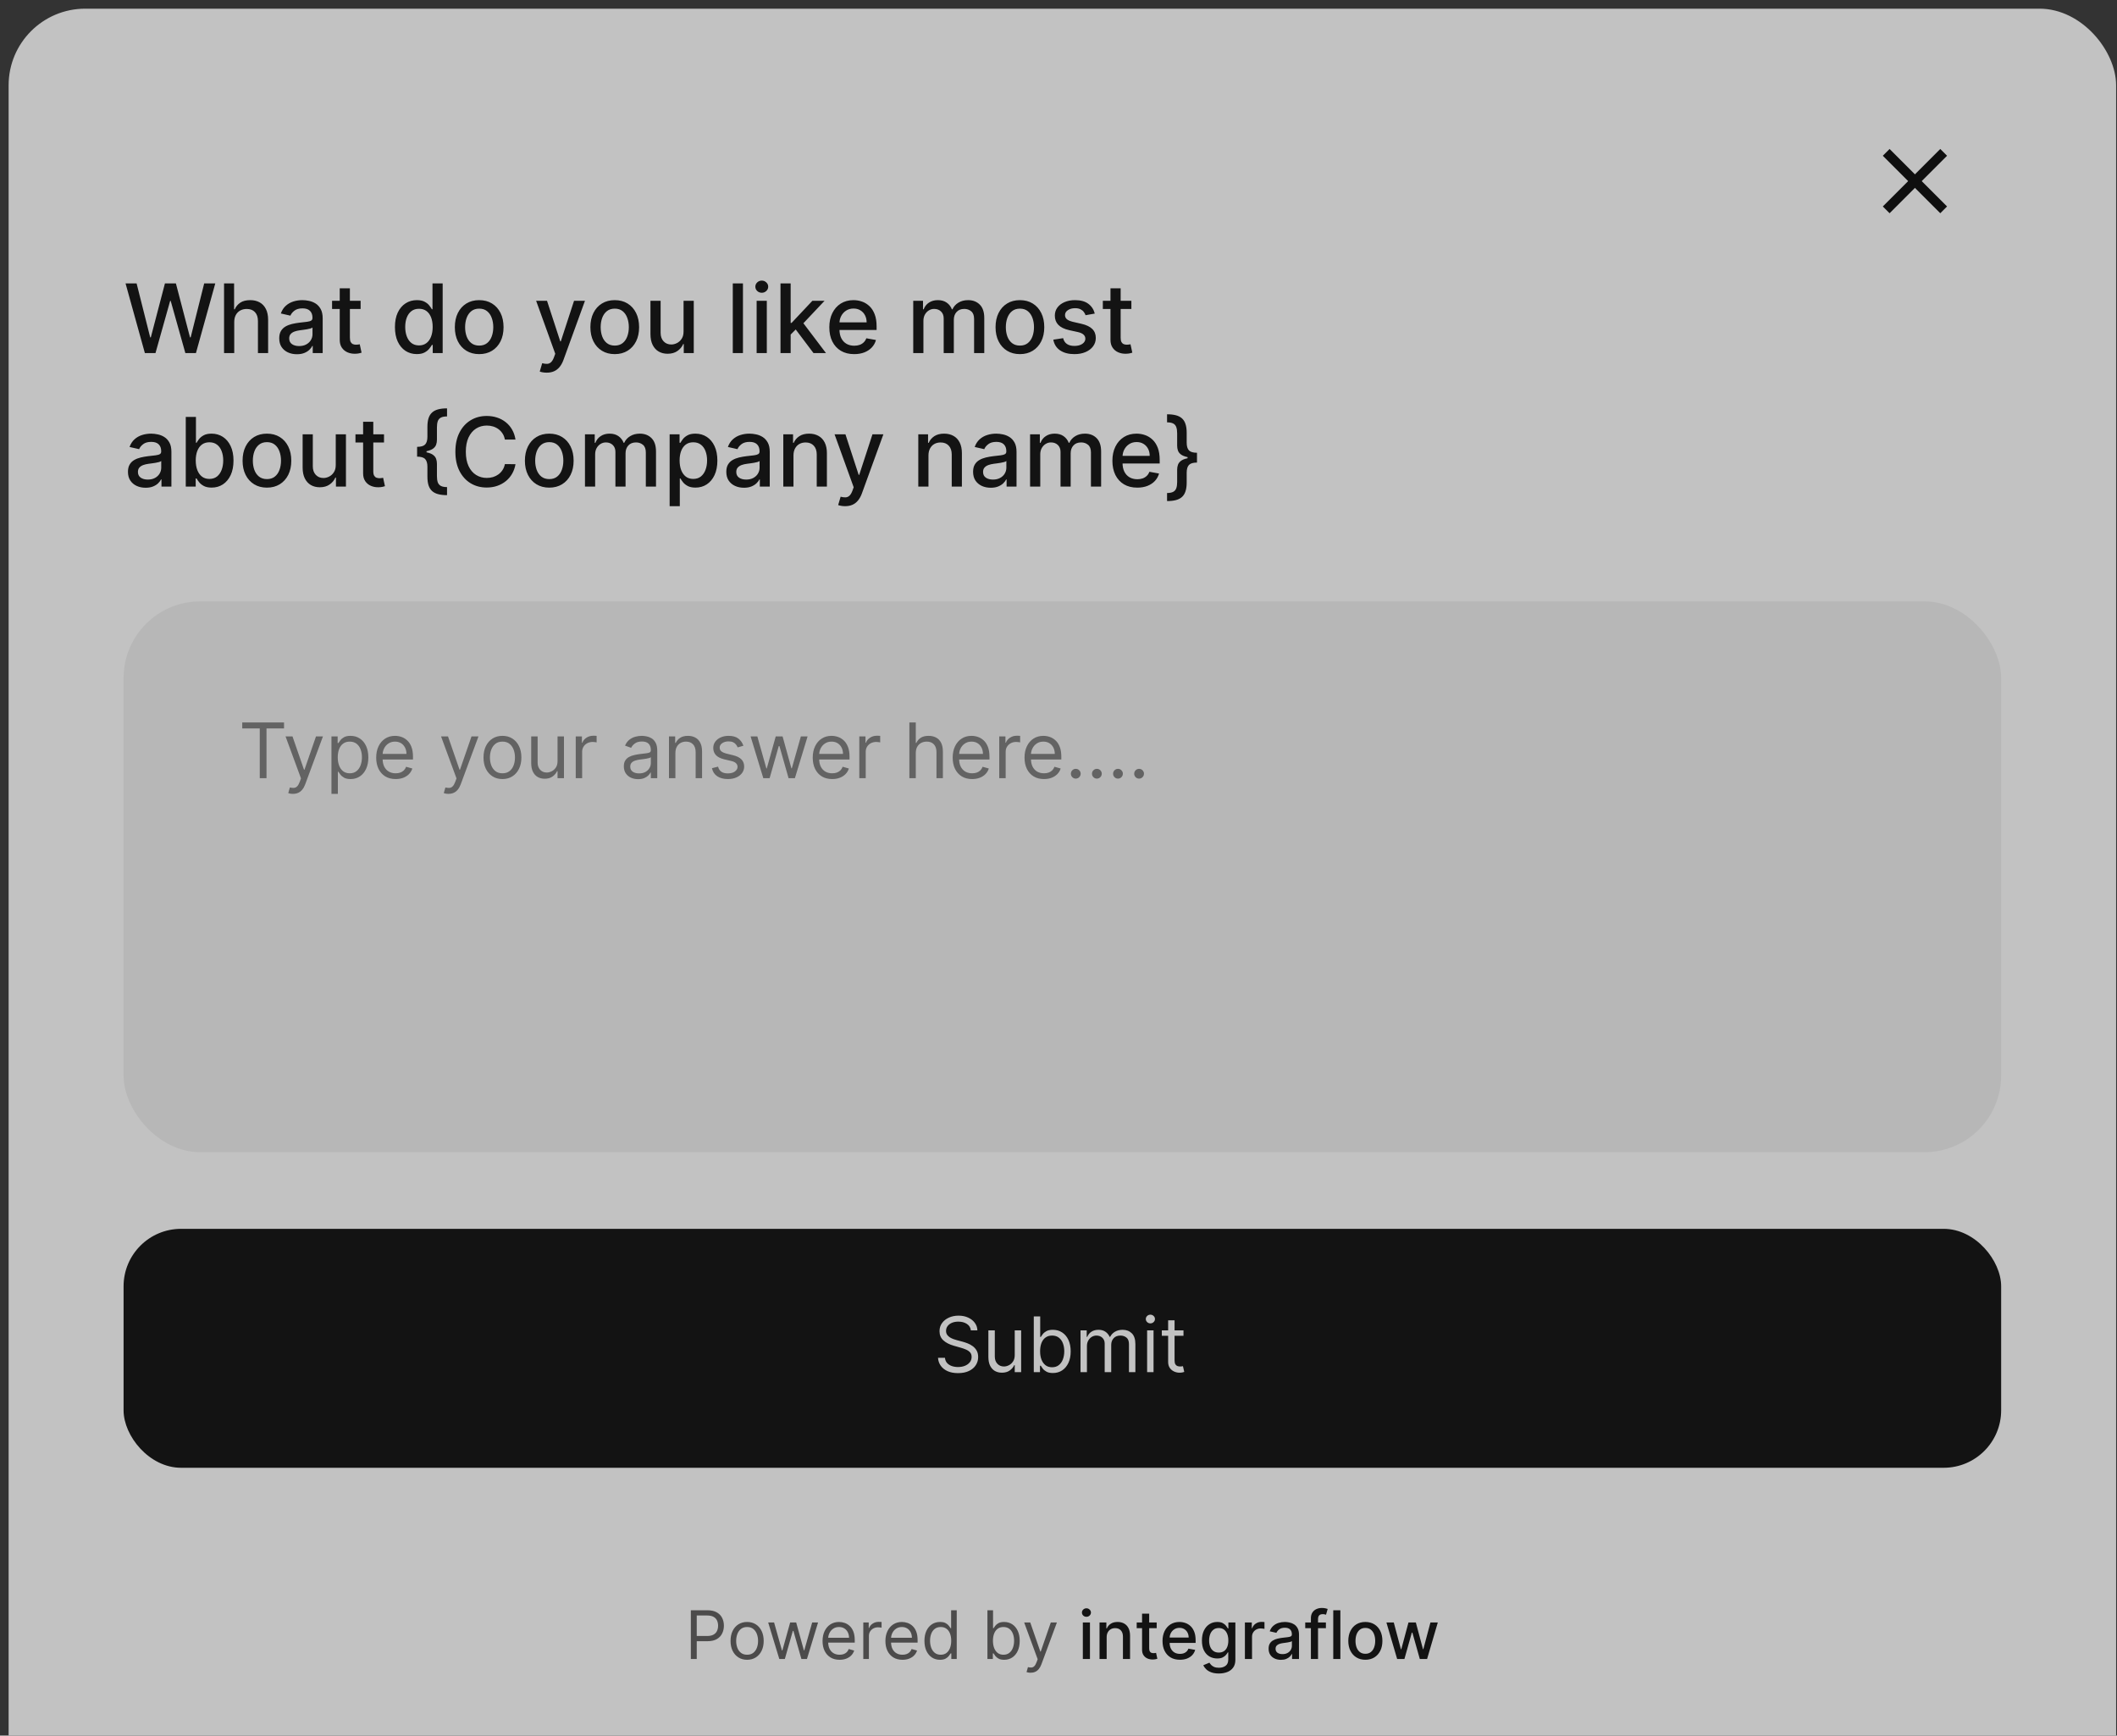<svg width="222" height="182" viewBox="0 0 222 182" fill="none" xmlns="http://www.w3.org/2000/svg">
<rect x="0" y="0" width="222" height="182" fill="#333333" stroke="none"/>
<g opacity="0.7">
<rect x="0.904" y="0.909" width="221.003" height="189.168" rx="8.036" fill="white"/>
<path d="M203.824 15.977L197.797 22.005" stroke="black" stroke-width="1.005" strokeLineCap="round" strokeLinejoin="round"/>
<path d="M197.797 15.977L203.824 22.005" stroke="black" stroke-width="1.005" strokeLineCap="round" strokeLinejoin="round"/>
<path d="M15.192 37.023L13.166 29.718H14.325L15.749 35.375H15.816L17.297 29.718H18.445L19.926 35.379H19.994L21.413 29.718H22.576L20.547 37.023H19.437L17.9 31.551H17.843L16.305 37.023H15.192ZM24.563 33.77V37.023H23.496V29.718H24.548V32.436H24.616C24.744 32.141 24.941 31.907 25.205 31.733C25.469 31.559 25.814 31.473 26.239 31.473C26.615 31.473 26.943 31.55 27.224 31.705C27.507 31.859 27.726 32.09 27.88 32.397C28.037 32.701 28.116 33.081 28.116 33.538V37.023H27.049V33.667C27.049 33.265 26.946 32.953 26.739 32.732C26.532 32.508 26.244 32.397 25.875 32.397C25.623 32.397 25.397 32.45 25.198 32.557C25 32.664 24.844 32.821 24.73 33.028C24.619 33.233 24.563 33.48 24.563 33.77ZM31.134 37.145C30.786 37.145 30.473 37.081 30.192 36.952C29.911 36.821 29.689 36.632 29.525 36.385C29.363 36.138 29.282 35.834 29.282 35.475C29.282 35.166 29.342 34.912 29.46 34.712C29.579 34.512 29.74 34.354 29.942 34.237C30.144 34.121 30.37 34.033 30.62 33.973C30.87 33.914 31.124 33.869 31.383 33.838C31.712 33.8 31.978 33.769 32.182 33.745C32.387 33.719 32.536 33.677 32.628 33.62C32.721 33.563 32.767 33.47 32.767 33.342V33.317C32.767 33.005 32.679 32.764 32.503 32.593C32.33 32.422 32.071 32.336 31.726 32.336C31.367 32.336 31.084 32.416 30.877 32.575C30.672 32.732 30.531 32.907 30.452 33.099L29.45 32.871C29.569 32.538 29.742 32.269 29.971 32.065C30.201 31.858 30.466 31.708 30.766 31.615C31.066 31.52 31.381 31.473 31.712 31.473C31.93 31.473 32.162 31.499 32.407 31.551C32.654 31.601 32.885 31.694 33.099 31.829C33.316 31.965 33.493 32.159 33.631 32.411C33.769 32.661 33.838 32.985 33.838 33.385V37.023H32.796V36.274H32.753C32.684 36.412 32.581 36.548 32.443 36.681C32.305 36.814 32.128 36.925 31.911 37.013C31.695 37.101 31.436 37.145 31.134 37.145ZM31.366 36.289C31.66 36.289 31.913 36.23 32.122 36.114C32.333 35.997 32.494 35.845 32.603 35.657C32.715 35.467 32.771 35.264 32.771 35.047V34.341C32.733 34.379 32.659 34.414 32.55 34.448C32.443 34.479 32.32 34.506 32.182 34.53C32.044 34.551 31.91 34.572 31.779 34.59C31.648 34.607 31.539 34.621 31.451 34.633C31.244 34.66 31.055 34.703 30.884 34.765C30.715 34.827 30.579 34.916 30.477 35.033C30.377 35.147 30.327 35.299 30.327 35.489C30.327 35.754 30.425 35.953 30.62 36.089C30.815 36.222 31.063 36.289 31.366 36.289ZM37.816 31.544V32.4H34.823V31.544H37.816ZM35.626 30.231H36.692V35.415C36.692 35.621 36.723 35.777 36.785 35.882C36.847 35.984 36.927 36.054 37.024 36.092C37.124 36.128 37.232 36.146 37.349 36.146C37.434 36.146 37.509 36.14 37.574 36.128C37.638 36.116 37.688 36.107 37.723 36.099L37.916 36.981C37.854 37.004 37.766 37.028 37.652 37.052C37.538 37.078 37.395 37.092 37.224 37.095C36.943 37.099 36.682 37.05 36.439 36.945C36.197 36.84 36 36.679 35.85 36.46C35.701 36.241 35.626 35.966 35.626 35.636V30.231ZM43.706 37.13C43.263 37.13 42.869 37.017 42.521 36.792C42.176 36.563 41.905 36.239 41.708 35.818C41.513 35.394 41.416 34.887 41.416 34.294C41.416 33.702 41.514 33.196 41.712 32.775C41.911 32.354 42.185 32.032 42.532 31.808C42.879 31.584 43.273 31.473 43.713 31.473C44.053 31.473 44.326 31.53 44.533 31.644C44.743 31.756 44.904 31.887 45.019 32.036C45.135 32.186 45.225 32.318 45.29 32.432H45.354V29.718H46.42V37.023H45.379V36.171H45.29C45.225 36.287 45.133 36.421 45.011 36.57C44.892 36.72 44.728 36.851 44.519 36.963C44.31 37.075 44.039 37.13 43.706 37.13ZM43.941 36.221C44.248 36.221 44.507 36.14 44.719 35.978C44.933 35.814 45.095 35.587 45.204 35.297C45.316 35.007 45.372 34.669 45.372 34.284C45.372 33.903 45.317 33.57 45.208 33.285C45.098 32.999 44.938 32.777 44.726 32.618C44.514 32.459 44.253 32.379 43.941 32.379C43.62 32.379 43.353 32.462 43.139 32.629C42.925 32.795 42.763 33.022 42.653 33.31C42.546 33.598 42.493 33.922 42.493 34.284C42.493 34.65 42.547 34.979 42.657 35.272C42.766 35.564 42.928 35.796 43.142 35.968C43.358 36.136 43.625 36.221 43.941 36.221ZM50.251 37.134C49.737 37.134 49.289 37.016 48.906 36.781C48.523 36.545 48.226 36.216 48.014 35.793C47.803 35.369 47.697 34.875 47.697 34.309C47.697 33.74 47.803 33.243 48.014 32.818C48.226 32.392 48.523 32.061 48.906 31.826C49.289 31.59 49.737 31.473 50.251 31.473C50.765 31.473 51.213 31.59 51.596 31.826C51.979 32.061 52.276 32.392 52.488 32.818C52.699 33.243 52.805 33.74 52.805 34.309C52.805 34.875 52.699 35.369 52.488 35.793C52.276 36.216 51.979 36.545 51.596 36.781C51.213 37.016 50.765 37.134 50.251 37.134ZM50.254 36.239C50.587 36.239 50.863 36.151 51.082 35.975C51.301 35.799 51.463 35.564 51.567 35.272C51.674 34.979 51.728 34.657 51.728 34.305C51.728 33.956 51.674 33.635 51.567 33.342C51.463 33.047 51.301 32.81 51.082 32.632C50.863 32.454 50.587 32.364 50.254 32.364C49.919 32.364 49.641 32.454 49.42 32.632C49.201 32.81 49.038 33.047 48.931 33.342C48.826 33.635 48.774 33.956 48.774 34.305C48.774 34.657 48.826 34.979 48.931 35.272C49.038 35.564 49.201 35.799 49.42 35.975C49.641 36.151 49.919 36.239 50.254 36.239ZM57.328 39.078C57.169 39.078 57.024 39.065 56.893 39.039C56.762 39.015 56.665 38.989 56.601 38.961L56.858 38.087C57.053 38.139 57.226 38.161 57.378 38.154C57.531 38.147 57.665 38.09 57.782 37.983C57.9 37.876 58.005 37.701 58.095 37.459L58.227 37.095L56.223 31.544H57.364L58.752 35.796H58.809L60.197 31.544H61.342L59.084 37.755C58.979 38.04 58.846 38.282 58.684 38.479C58.522 38.679 58.33 38.828 58.106 38.928C57.883 39.028 57.623 39.078 57.328 39.078ZM64.466 37.134C63.952 37.134 63.504 37.016 63.121 36.781C62.738 36.545 62.441 36.216 62.229 35.793C62.017 35.369 61.912 34.875 61.912 34.309C61.912 33.74 62.017 33.243 62.229 32.818C62.441 32.392 62.738 32.061 63.121 31.826C63.504 31.59 63.952 31.473 64.466 31.473C64.979 31.473 65.428 31.59 65.811 31.826C66.194 32.061 66.491 32.392 66.703 32.818C66.914 33.243 67.02 33.74 67.02 34.309C67.02 34.875 66.914 35.369 66.703 35.793C66.491 36.216 66.194 36.545 65.811 36.781C65.428 37.016 64.979 37.134 64.466 37.134ZM64.469 36.239C64.802 36.239 65.078 36.151 65.297 35.975C65.516 35.799 65.677 35.564 65.782 35.272C65.889 34.979 65.943 34.657 65.943 34.305C65.943 33.956 65.889 33.635 65.782 33.342C65.677 33.047 65.516 32.81 65.297 32.632C65.078 32.454 64.802 32.364 64.469 32.364C64.134 32.364 63.856 32.454 63.635 32.632C63.416 32.81 63.253 33.047 63.146 33.342C63.041 33.635 62.989 33.956 62.989 34.305C62.989 34.657 63.041 34.979 63.146 35.272C63.253 35.564 63.416 35.799 63.635 35.975C63.856 36.151 64.134 36.239 64.469 36.239ZM71.682 34.751V31.544H72.752V37.023H71.703V36.075H71.646C71.52 36.367 71.318 36.611 71.039 36.806C70.764 36.998 70.42 37.095 70.008 37.095C69.656 37.095 69.345 37.017 69.074 36.863C68.805 36.706 68.593 36.474 68.439 36.167C68.287 35.861 68.211 35.481 68.211 35.029V31.544H69.277V34.901C69.277 35.274 69.381 35.572 69.588 35.793C69.794 36.014 70.063 36.124 70.394 36.124C70.594 36.124 70.792 36.075 70.99 35.975C71.189 35.875 71.355 35.724 71.485 35.522C71.618 35.319 71.684 35.063 71.682 34.751ZM77.91 29.718V37.023H76.844V29.718H77.91ZM79.345 37.023V31.544H80.412V37.023H79.345ZM79.884 30.699C79.698 30.699 79.539 30.637 79.406 30.513C79.275 30.387 79.21 30.237 79.21 30.064C79.21 29.888 79.275 29.738 79.406 29.614C79.539 29.488 79.698 29.425 79.884 29.425C80.069 29.425 80.227 29.488 80.358 29.614C80.491 29.738 80.558 29.888 80.558 30.064C80.558 30.237 80.491 30.387 80.358 30.513C80.227 30.637 80.069 30.699 79.884 30.699ZM82.828 35.165L82.82 33.863H83.006L85.189 31.544H86.466L83.976 34.184H83.809L82.828 35.165ZM81.847 37.023V29.718H82.913V37.023H81.847ZM85.307 37.023L83.345 34.419L84.08 33.674L86.616 37.023H85.307ZM89.574 37.134C89.034 37.134 88.57 37.019 88.18 36.788C87.792 36.555 87.492 36.228 87.281 35.807C87.071 35.384 86.967 34.888 86.967 34.319C86.967 33.758 87.071 33.264 87.281 32.835C87.492 32.407 87.787 32.073 88.165 31.833C88.546 31.593 88.99 31.473 89.499 31.473C89.809 31.473 90.108 31.524 90.398 31.626C90.689 31.728 90.949 31.889 91.18 32.108C91.41 32.327 91.592 32.611 91.725 32.96C91.859 33.307 91.925 33.73 91.925 34.227V34.605H87.57V33.806H90.88C90.88 33.525 90.823 33.277 90.709 33.06C90.595 32.841 90.434 32.669 90.227 32.543C90.023 32.417 89.782 32.354 89.507 32.354C89.207 32.354 88.945 32.428 88.722 32.575C88.501 32.72 88.329 32.91 88.208 33.146C88.089 33.379 88.03 33.632 88.03 33.906V34.53C88.03 34.896 88.094 35.208 88.222 35.465C88.353 35.721 88.535 35.918 88.768 36.053C89.001 36.186 89.273 36.253 89.585 36.253C89.787 36.253 89.972 36.224 90.138 36.167C90.305 36.108 90.448 36.02 90.57 35.903C90.691 35.787 90.784 35.643 90.848 35.472L91.857 35.654C91.777 35.951 91.632 36.211 91.422 36.435C91.215 36.656 90.955 36.828 90.641 36.952C90.329 37.073 89.974 37.134 89.574 37.134ZM95.767 37.023V31.544H96.791V32.436H96.859C96.973 32.134 97.16 31.898 97.419 31.73C97.678 31.558 97.989 31.473 98.35 31.473C98.716 31.473 99.023 31.558 99.27 31.73C99.52 31.901 99.704 32.136 99.823 32.436H99.88C100.011 32.143 100.219 31.91 100.505 31.737C100.79 31.561 101.13 31.473 101.525 31.473C102.022 31.473 102.427 31.628 102.741 31.94C103.058 32.252 103.216 32.721 103.216 33.349V37.023H102.149V33.449C102.149 33.078 102.048 32.809 101.846 32.643C101.644 32.476 101.402 32.393 101.122 32.393C100.775 32.393 100.505 32.5 100.312 32.714C100.119 32.926 100.023 33.198 100.023 33.531V37.023H98.96V33.381C98.96 33.084 98.867 32.845 98.682 32.664C98.496 32.483 98.255 32.393 97.958 32.393C97.755 32.393 97.569 32.447 97.397 32.554C97.229 32.658 97.092 32.804 96.987 32.992C96.885 33.18 96.834 33.398 96.834 33.645V37.023H95.767ZM106.953 37.134C106.44 37.134 105.991 37.016 105.609 36.781C105.226 36.545 104.928 36.216 104.717 35.793C104.505 35.369 104.399 34.875 104.399 34.309C104.399 33.74 104.505 33.243 104.717 32.818C104.928 32.392 105.226 32.061 105.609 31.826C105.991 31.59 106.44 31.473 106.953 31.473C107.467 31.473 107.915 31.59 108.298 31.826C108.681 32.061 108.978 32.392 109.19 32.818C109.402 33.243 109.508 33.74 109.508 34.309C109.508 34.875 109.402 35.369 109.19 35.793C108.978 36.216 108.681 36.545 108.298 36.781C107.915 37.016 107.467 37.134 106.953 37.134ZM106.957 36.239C107.29 36.239 107.566 36.151 107.785 35.975C108.003 35.799 108.165 35.564 108.27 35.272C108.377 34.979 108.43 34.657 108.43 34.305C108.43 33.956 108.377 33.635 108.27 33.342C108.165 33.047 108.003 32.81 107.785 32.632C107.566 32.454 107.29 32.364 106.957 32.364C106.622 32.364 106.343 32.454 106.122 32.632C105.903 32.81 105.741 33.047 105.634 33.342C105.529 33.635 105.477 33.956 105.477 34.305C105.477 34.657 105.529 34.979 105.634 35.272C105.741 35.564 105.903 35.799 106.122 35.975C106.343 36.151 106.622 36.239 106.957 36.239ZM114.804 32.882L113.837 33.053C113.797 32.929 113.733 32.812 113.645 32.7C113.559 32.588 113.443 32.496 113.295 32.425C113.148 32.354 112.963 32.318 112.742 32.318C112.44 32.318 112.188 32.386 111.986 32.522C111.784 32.655 111.683 32.827 111.683 33.039C111.683 33.222 111.751 33.369 111.886 33.481C112.022 33.593 112.241 33.684 112.543 33.756L113.413 33.956C113.917 34.072 114.293 34.252 114.54 34.494C114.788 34.737 114.911 35.052 114.911 35.44C114.911 35.768 114.816 36.06 114.626 36.317C114.438 36.572 114.175 36.771 113.837 36.916C113.502 37.062 113.113 37.134 112.671 37.134C112.057 37.134 111.557 37.003 111.169 36.742C110.781 36.478 110.544 36.103 110.456 35.618L111.487 35.461C111.551 35.73 111.683 35.933 111.883 36.071C112.082 36.206 112.343 36.274 112.664 36.274C113.013 36.274 113.293 36.202 113.502 36.057C113.711 35.909 113.816 35.73 113.816 35.518C113.816 35.347 113.752 35.203 113.623 35.086C113.497 34.97 113.304 34.882 113.042 34.822L112.114 34.619C111.603 34.502 111.225 34.317 110.98 34.063C110.737 33.808 110.616 33.486 110.616 33.096C110.616 32.772 110.707 32.489 110.887 32.247C111.068 32.004 111.318 31.815 111.636 31.68C111.955 31.542 112.32 31.473 112.732 31.473C113.324 31.473 113.79 31.601 114.13 31.858C114.47 32.112 114.695 32.454 114.804 32.882ZM118.642 31.544V32.4H115.649V31.544H118.642ZM116.451 30.231H117.518V35.415C117.518 35.621 117.549 35.777 117.611 35.882C117.673 35.984 117.752 36.054 117.85 36.092C117.95 36.128 118.058 36.146 118.174 36.146C118.26 36.146 118.335 36.14 118.399 36.128C118.463 36.116 118.513 36.107 118.549 36.099L118.742 36.981C118.68 37.004 118.592 37.028 118.478 37.052C118.364 37.078 118.221 37.092 118.05 37.095C117.769 37.099 117.507 37.05 117.265 36.945C117.022 36.84 116.826 36.679 116.676 36.46C116.526 36.241 116.451 35.966 116.451 35.636V30.231ZM15.271 51.145C14.923 51.145 14.61 51.081 14.329 50.952C14.048 50.821 13.826 50.632 13.662 50.385C13.5 50.138 13.419 49.834 13.419 49.475C13.419 49.166 13.479 48.912 13.598 48.712C13.716 48.512 13.877 48.354 14.079 48.237C14.281 48.121 14.507 48.033 14.757 47.973C15.007 47.914 15.261 47.869 15.52 47.838C15.848 47.8 16.115 47.769 16.319 47.745C16.524 47.719 16.673 47.677 16.765 47.62C16.858 47.563 16.904 47.47 16.904 47.342V47.317C16.904 47.005 16.816 46.764 16.64 46.593C16.467 46.422 16.208 46.336 15.863 46.336C15.504 46.336 15.221 46.416 15.014 46.575C14.809 46.732 14.668 46.907 14.589 47.099L13.587 46.871C13.706 46.538 13.879 46.269 14.108 46.065C14.338 45.858 14.604 45.708 14.903 45.615C15.203 45.52 15.518 45.473 15.848 45.473C16.067 45.473 16.299 45.499 16.544 45.551C16.791 45.601 17.022 45.694 17.236 45.829C17.453 45.965 17.63 46.159 17.768 46.411C17.906 46.661 17.975 46.985 17.975 47.385V51.023H16.933V50.274H16.89C16.821 50.412 16.718 50.548 16.58 50.681C16.442 50.814 16.265 50.925 16.048 51.013C15.832 51.101 15.573 51.145 15.271 51.145ZM15.502 50.289C15.797 50.289 16.049 50.23 16.259 50.114C16.47 49.997 16.631 49.845 16.74 49.657C16.852 49.467 16.908 49.264 16.908 49.047V48.341C16.87 48.379 16.796 48.414 16.687 48.448C16.58 48.479 16.457 48.506 16.319 48.53C16.181 48.551 16.047 48.572 15.916 48.59C15.786 48.607 15.676 48.621 15.588 48.633C15.381 48.66 15.192 48.703 15.021 48.765C14.852 48.827 14.716 48.916 14.614 49.033C14.514 49.147 14.464 49.299 14.464 49.489C14.464 49.754 14.562 49.953 14.757 50.089C14.952 50.222 15.2 50.289 15.502 50.289ZM19.481 51.023V43.718H20.548V46.432H20.612C20.674 46.318 20.763 46.186 20.879 46.036C20.996 45.886 21.158 45.756 21.364 45.644C21.571 45.53 21.845 45.473 22.185 45.473C22.627 45.473 23.022 45.584 23.369 45.808C23.716 46.032 23.989 46.354 24.186 46.775C24.386 47.196 24.486 47.702 24.486 48.294C24.486 48.887 24.387 49.394 24.19 49.818C23.992 50.239 23.721 50.563 23.377 50.792C23.032 51.017 22.638 51.13 22.196 51.13C21.863 51.13 21.59 51.075 21.379 50.963C21.169 50.851 21.005 50.72 20.887 50.57C20.768 50.421 20.676 50.287 20.612 50.171H20.523V51.023H19.481ZM20.526 48.284C20.526 48.669 20.582 49.007 20.694 49.297C20.806 49.587 20.967 49.814 21.179 49.978C21.391 50.14 21.65 50.221 21.957 50.221C22.275 50.221 22.542 50.136 22.756 49.968C22.97 49.796 23.131 49.564 23.241 49.272C23.353 48.979 23.409 48.65 23.409 48.284C23.409 47.922 23.354 47.598 23.244 47.31C23.137 47.022 22.976 46.795 22.759 46.629C22.545 46.462 22.278 46.379 21.957 46.379C21.648 46.379 21.386 46.459 21.172 46.618C20.96 46.777 20.8 46.999 20.69 47.285C20.581 47.57 20.526 47.903 20.526 48.284ZM27.992 51.134C27.478 51.134 27.03 51.016 26.647 50.781C26.264 50.545 25.967 50.216 25.755 49.793C25.543 49.369 25.438 48.875 25.438 48.309C25.438 47.74 25.543 47.243 25.755 46.818C25.967 46.392 26.264 46.061 26.647 45.826C27.03 45.59 27.478 45.473 27.992 45.473C28.505 45.473 28.954 45.59 29.337 45.826C29.719 46.061 30.017 46.392 30.228 46.818C30.44 47.243 30.546 47.74 30.546 48.309C30.546 48.875 30.44 49.369 30.228 49.793C30.017 50.216 29.719 50.545 29.337 50.781C28.954 51.016 28.505 51.134 27.992 51.134ZM27.995 50.239C28.328 50.239 28.604 50.151 28.823 49.975C29.042 49.799 29.203 49.564 29.308 49.272C29.415 48.979 29.468 48.657 29.468 48.305C29.468 47.956 29.415 47.635 29.308 47.342C29.203 47.047 29.042 46.81 28.823 46.632C28.604 46.454 28.328 46.364 27.995 46.364C27.66 46.364 27.382 46.454 27.16 46.632C26.942 46.81 26.779 47.047 26.672 47.342C26.567 47.635 26.515 47.956 26.515 48.305C26.515 48.657 26.567 48.979 26.672 49.272C26.779 49.564 26.942 49.799 27.16 49.975C27.382 50.151 27.66 50.239 27.995 50.239ZM35.208 48.751V45.544H36.278V51.023H35.229V50.075H35.172C35.046 50.367 34.844 50.611 34.565 50.806C34.289 50.998 33.946 51.095 33.534 51.095C33.182 51.095 32.871 51.017 32.6 50.863C32.331 50.706 32.119 50.474 31.965 50.167C31.813 49.861 31.736 49.481 31.736 49.029V45.544H32.803V48.901C32.803 49.274 32.907 49.572 33.114 49.793C33.32 50.014 33.589 50.124 33.92 50.124C34.119 50.124 34.318 50.075 34.515 49.975C34.715 49.875 34.88 49.724 35.011 49.522C35.145 49.319 35.21 49.063 35.208 48.751ZM40.269 45.544V46.4H37.276V45.544H40.269ZM38.078 44.231H39.145V49.415C39.145 49.621 39.176 49.777 39.238 49.882C39.3 49.984 39.379 50.054 39.477 50.092C39.577 50.128 39.685 50.146 39.801 50.146C39.887 50.146 39.962 50.14 40.026 50.128C40.09 50.116 40.14 50.107 40.176 50.099L40.368 50.981C40.307 51.004 40.219 51.028 40.105 51.052C39.99 51.078 39.848 51.092 39.676 51.095C39.396 51.099 39.134 51.05 38.892 50.945C38.649 50.84 38.453 50.679 38.303 50.46C38.153 50.241 38.078 49.966 38.078 49.636V44.231ZM43.74 47.392V46.857C44.142 46.857 44.422 46.775 44.581 46.611C44.741 46.444 44.821 46.169 44.821 45.787V44.763C44.821 44.399 44.861 44.093 44.942 43.846C45.025 43.596 45.151 43.397 45.32 43.247C45.489 43.097 45.703 42.989 45.962 42.922C46.221 42.855 46.527 42.822 46.879 42.822V43.668C46.603 43.668 46.388 43.708 46.233 43.789C46.079 43.87 45.97 43.996 45.908 44.167C45.849 44.336 45.819 44.552 45.819 44.816V46.115C45.819 46.298 45.792 46.468 45.737 46.625C45.683 46.779 45.581 46.914 45.434 47.028C45.287 47.142 45.076 47.231 44.803 47.296C44.529 47.36 44.175 47.392 43.74 47.392ZM46.879 51.922C46.527 51.922 46.221 51.889 45.962 51.822C45.703 51.756 45.489 51.648 45.32 51.498C45.151 51.348 45.025 51.15 44.942 50.902C44.861 50.652 44.821 50.346 44.821 49.982V48.954C44.821 48.574 44.741 48.3 44.581 48.134C44.422 47.967 44.142 47.884 43.74 47.884V47.353C44.175 47.353 44.529 47.385 44.803 47.449C45.076 47.511 45.287 47.6 45.434 47.717C45.581 47.831 45.683 47.966 45.737 48.123C45.792 48.278 45.819 48.447 45.819 48.63V49.928C45.819 50.19 45.849 50.406 45.908 50.578C45.97 50.746 46.079 50.872 46.233 50.956C46.388 51.036 46.603 51.077 46.879 51.077V51.922ZM43.74 47.884V46.857H44.728V47.884H43.74ZM54.057 46.093H52.944C52.901 45.856 52.822 45.646 52.705 45.466C52.589 45.285 52.446 45.131 52.277 45.005C52.108 44.879 51.919 44.784 51.71 44.72C51.503 44.656 51.283 44.624 51.05 44.624C50.629 44.624 50.252 44.73 49.919 44.941C49.589 45.153 49.327 45.463 49.134 45.872C48.944 46.281 48.849 46.781 48.849 47.37C48.849 47.965 48.944 48.467 49.134 48.876C49.327 49.285 49.59 49.594 49.923 49.803C50.256 50.013 50.63 50.117 51.046 50.117C51.277 50.117 51.496 50.086 51.703 50.025C51.912 49.96 52.101 49.866 52.27 49.743C52.439 49.619 52.581 49.468 52.698 49.29C52.817 49.109 52.899 48.902 52.944 48.669L54.057 48.673C53.998 49.032 53.882 49.362 53.711 49.664C53.542 49.964 53.325 50.223 53.058 50.442C52.794 50.658 52.492 50.826 52.152 50.945C51.812 51.064 51.441 51.123 51.039 51.123C50.407 51.123 49.843 50.974 49.348 50.674C48.854 50.372 48.464 49.94 48.178 49.379C47.895 48.818 47.754 48.148 47.754 47.37C47.754 46.59 47.896 45.921 48.182 45.362C48.467 44.801 48.857 44.37 49.352 44.071C49.847 43.769 50.409 43.618 51.039 43.618C51.427 43.618 51.788 43.674 52.124 43.785C52.461 43.895 52.765 44.056 53.033 44.27C53.302 44.482 53.525 44.741 53.7 45.048C53.877 45.353 53.995 45.701 54.057 46.093ZM57.599 51.134C57.085 51.134 56.637 51.016 56.254 50.781C55.871 50.545 55.574 50.216 55.362 49.793C55.15 49.369 55.044 48.875 55.044 48.309C55.044 47.74 55.15 47.243 55.362 46.818C55.574 46.392 55.871 46.061 56.254 45.826C56.637 45.59 57.085 45.473 57.599 45.473C58.112 45.473 58.561 45.59 58.944 45.826C59.326 46.061 59.624 46.392 59.835 46.818C60.047 47.243 60.153 47.74 60.153 48.309C60.153 48.875 60.047 49.369 59.835 49.793C59.624 50.216 59.326 50.545 58.944 50.781C58.561 51.016 58.112 51.134 57.599 51.134ZM57.602 50.239C57.935 50.239 58.211 50.151 58.43 49.975C58.649 49.799 58.81 49.564 58.915 49.272C59.022 48.979 59.075 48.657 59.075 48.305C59.075 47.956 59.022 47.635 58.915 47.342C58.81 47.047 58.649 46.81 58.43 46.632C58.211 46.454 57.935 46.364 57.602 46.364C57.267 46.364 56.989 46.454 56.767 46.632C56.549 46.81 56.386 47.047 56.279 47.342C56.174 47.635 56.122 47.956 56.122 48.305C56.122 48.657 56.174 48.979 56.279 49.272C56.386 49.564 56.549 49.799 56.767 49.975C56.989 50.151 57.267 50.239 57.602 50.239ZM61.343 51.023V45.544H62.367V46.436H62.435C62.549 46.134 62.736 45.898 62.995 45.73C63.254 45.558 63.565 45.473 63.926 45.473C64.292 45.473 64.599 45.558 64.847 45.73C65.096 45.901 65.281 46.136 65.4 46.436H65.457C65.587 46.143 65.796 45.91 66.081 45.737C66.366 45.561 66.706 45.473 67.101 45.473C67.598 45.473 68.004 45.629 68.318 45.94C68.634 46.252 68.792 46.721 68.792 47.349V51.023H67.725V47.449C67.725 47.078 67.624 46.809 67.422 46.643C67.22 46.476 66.979 46.393 66.698 46.393C66.351 46.393 66.081 46.5 65.888 46.714C65.696 46.926 65.599 47.198 65.599 47.531V51.023H64.536V47.381C64.536 47.084 64.444 46.845 64.258 46.664C64.073 46.483 63.831 46.393 63.534 46.393C63.332 46.393 63.145 46.447 62.974 46.554C62.805 46.658 62.668 46.804 62.563 46.992C62.461 47.18 62.41 47.398 62.41 47.645V51.023H61.343ZM70.222 53.078V45.544H71.263V46.432H71.353C71.414 46.318 71.504 46.186 71.62 46.036C71.737 45.886 71.898 45.756 72.105 45.644C72.312 45.53 72.586 45.473 72.926 45.473C73.368 45.473 73.763 45.584 74.11 45.808C74.457 46.032 74.73 46.354 74.927 46.775C75.127 47.196 75.227 47.702 75.227 48.294C75.227 48.887 75.128 49.394 74.93 49.818C74.733 50.239 74.462 50.563 74.117 50.792C73.772 51.017 73.379 51.13 72.936 51.13C72.603 51.13 72.331 51.075 72.119 50.963C71.91 50.851 71.746 50.72 71.627 50.57C71.508 50.421 71.417 50.287 71.353 50.171H71.288V53.078H70.222ZM71.267 48.284C71.267 48.669 71.323 49.007 71.434 49.297C71.546 49.587 71.708 49.814 71.92 49.978C72.131 50.14 72.391 50.221 72.697 50.221C73.016 50.221 73.282 50.136 73.496 49.968C73.71 49.796 73.872 49.564 73.982 49.272C74.093 48.979 74.149 48.65 74.149 48.284C74.149 47.922 74.095 47.598 73.985 47.31C73.878 47.022 73.716 46.795 73.5 46.629C73.286 46.462 73.018 46.379 72.697 46.379C72.388 46.379 72.127 46.459 71.912 46.618C71.701 46.777 71.54 46.999 71.431 47.285C71.322 47.57 71.267 47.903 71.267 48.284ZM78.016 51.145C77.669 51.145 77.355 51.081 77.075 50.952C76.794 50.821 76.572 50.632 76.407 50.385C76.246 50.138 76.165 49.834 76.165 49.475C76.165 49.166 76.224 48.912 76.343 48.712C76.462 48.512 76.623 48.354 76.825 48.237C77.027 48.121 77.253 48.033 77.502 47.973C77.752 47.914 78.007 47.869 78.266 47.838C78.594 47.8 78.861 47.769 79.065 47.745C79.269 47.719 79.418 47.677 79.511 47.62C79.604 47.563 79.65 47.47 79.65 47.342V47.317C79.65 47.005 79.562 46.764 79.386 46.593C79.213 46.422 78.953 46.336 78.608 46.336C78.249 46.336 77.966 46.416 77.759 46.575C77.555 46.732 77.413 46.907 77.335 47.099L76.332 46.871C76.451 46.538 76.625 46.269 76.853 46.065C77.084 45.858 77.349 45.708 77.649 45.615C77.948 45.52 78.264 45.473 78.594 45.473C78.813 45.473 79.045 45.499 79.29 45.551C79.537 45.601 79.768 45.694 79.982 45.829C80.198 45.965 80.375 46.159 80.513 46.411C80.651 46.661 80.72 46.985 80.72 47.385V51.023H79.679V50.274H79.636C79.567 50.412 79.463 50.548 79.325 50.681C79.188 50.814 79.01 50.925 78.794 51.013C78.578 51.101 78.318 51.145 78.016 51.145ZM78.248 50.289C78.543 50.289 78.795 50.23 79.004 50.114C79.216 49.997 79.377 49.845 79.486 49.657C79.598 49.467 79.654 49.264 79.654 49.047V48.341C79.616 48.379 79.542 48.414 79.433 48.448C79.325 48.479 79.203 48.506 79.065 48.53C78.927 48.551 78.793 48.572 78.662 48.59C78.531 48.607 78.422 48.621 78.334 48.633C78.127 48.66 77.938 48.703 77.766 48.765C77.598 48.827 77.462 48.916 77.36 49.033C77.26 49.147 77.21 49.299 77.21 49.489C77.21 49.754 77.308 49.953 77.502 50.089C77.698 50.222 77.946 50.289 78.248 50.289ZM83.208 47.77V51.023H82.141V45.544H83.165V46.436H83.233C83.359 46.146 83.556 45.913 83.825 45.737C84.096 45.561 84.437 45.473 84.849 45.473C85.222 45.473 85.549 45.551 85.829 45.708C86.11 45.863 86.328 46.093 86.482 46.4C86.637 46.707 86.714 47.086 86.714 47.538V51.023H85.648V47.667C85.648 47.269 85.544 46.959 85.337 46.736C85.13 46.51 84.846 46.397 84.485 46.397C84.237 46.397 84.017 46.45 83.825 46.557C83.635 46.664 83.483 46.821 83.372 47.028C83.262 47.233 83.208 47.48 83.208 47.77ZM88.623 53.078C88.463 53.078 88.318 53.065 88.188 53.039C88.057 53.015 87.959 52.989 87.895 52.961L88.152 52.087C88.347 52.139 88.52 52.161 88.673 52.154C88.825 52.147 88.959 52.09 89.076 51.983C89.195 51.876 89.299 51.701 89.39 51.459L89.522 51.095L87.517 45.544H88.658L90.046 49.796H90.103L91.491 45.544H92.636L90.378 51.755C90.273 52.04 90.14 52.282 89.978 52.479C89.817 52.679 89.624 52.828 89.4 52.928C89.177 53.028 88.918 53.078 88.623 53.078ZM97.364 47.77V51.023H96.297V45.544H97.321V46.436H97.389C97.515 46.146 97.712 45.913 97.981 45.737C98.252 45.561 98.593 45.473 99.005 45.473C99.378 45.473 99.705 45.551 99.986 45.708C100.266 45.863 100.484 46.093 100.638 46.4C100.793 46.707 100.87 47.086 100.87 47.538V51.023H99.804V47.667C99.804 47.269 99.7 46.959 99.493 46.736C99.286 46.51 99.002 46.397 98.641 46.397C98.393 46.397 98.173 46.45 97.981 46.557C97.79 46.664 97.639 46.821 97.528 47.028C97.418 47.233 97.364 47.48 97.364 47.77ZM103.895 51.145C103.548 51.145 103.234 51.081 102.954 50.952C102.673 50.821 102.451 50.632 102.286 50.385C102.125 50.138 102.044 49.834 102.044 49.475C102.044 49.166 102.103 48.912 102.222 48.712C102.341 48.512 102.502 48.354 102.704 48.237C102.906 48.121 103.132 48.033 103.382 47.973C103.631 47.914 103.886 47.869 104.145 47.838C104.473 47.8 104.74 47.769 104.944 47.745C105.149 47.719 105.297 47.677 105.39 47.62C105.483 47.563 105.529 47.47 105.529 47.342V47.317C105.529 47.005 105.441 46.764 105.265 46.593C105.092 46.422 104.832 46.336 104.488 46.336C104.128 46.336 103.845 46.416 103.639 46.575C103.434 46.732 103.292 46.907 103.214 47.099L102.212 46.871C102.33 46.538 102.504 46.269 102.732 46.065C102.963 45.858 103.228 45.708 103.528 45.615C103.828 45.52 104.143 45.473 104.473 45.473C104.692 45.473 104.924 45.499 105.169 45.551C105.416 45.601 105.647 45.694 105.861 45.829C106.077 45.965 106.255 46.159 106.392 46.411C106.53 46.661 106.599 46.985 106.599 47.385V51.023H105.558V50.274H105.515C105.446 50.412 105.343 50.548 105.205 50.681C105.067 50.814 104.889 50.925 104.673 51.013C104.457 51.101 104.197 51.145 103.895 51.145ZM104.127 50.289C104.422 50.289 104.674 50.23 104.884 50.114C105.095 49.997 105.256 49.845 105.365 49.657C105.477 49.467 105.533 49.264 105.533 49.047V48.341C105.495 48.379 105.421 48.414 105.312 48.448C105.205 48.479 105.082 48.506 104.944 48.53C104.806 48.551 104.672 48.572 104.541 48.59C104.41 48.607 104.301 48.621 104.213 48.633C104.006 48.66 103.817 48.703 103.646 48.765C103.477 48.827 103.341 48.916 103.239 49.033C103.139 49.147 103.089 49.299 103.089 49.489C103.089 49.754 103.187 49.953 103.382 50.089C103.577 50.222 103.825 50.289 104.127 50.289ZM108.02 51.023V45.544H109.044V46.436H109.112C109.226 46.134 109.413 45.898 109.672 45.73C109.931 45.558 110.241 45.473 110.603 45.473C110.969 45.473 111.276 45.558 111.523 45.73C111.773 45.901 111.957 46.136 112.076 46.436H112.133C112.264 46.143 112.472 45.91 112.757 45.737C113.043 45.561 113.383 45.473 113.778 45.473C114.275 45.473 114.68 45.629 114.994 45.94C115.31 46.252 115.469 46.721 115.469 47.349V51.023H114.402V47.449C114.402 47.078 114.301 46.809 114.099 46.643C113.897 46.476 113.655 46.393 113.375 46.393C113.027 46.393 112.757 46.5 112.565 46.714C112.372 46.926 112.276 47.198 112.276 47.531V51.023H111.213V47.381C111.213 47.084 111.12 46.845 110.935 46.664C110.749 46.483 110.508 46.393 110.21 46.393C110.008 46.393 109.822 46.447 109.65 46.554C109.481 46.658 109.345 46.804 109.24 46.992C109.138 47.18 109.087 47.398 109.087 47.645V51.023H108.02ZM119.26 51.134C118.72 51.134 118.255 51.019 117.865 50.788C117.477 50.555 117.178 50.228 116.966 49.807C116.757 49.384 116.652 48.888 116.652 48.319C116.652 47.758 116.757 47.264 116.966 46.835C117.178 46.407 117.473 46.073 117.851 45.833C118.231 45.593 118.676 45.473 119.185 45.473C119.494 45.473 119.794 45.524 120.084 45.626C120.374 45.728 120.634 45.889 120.865 46.108C121.096 46.327 121.278 46.611 121.411 46.96C121.544 47.307 121.611 47.73 121.611 48.227V48.605H117.255V47.806H120.565C120.565 47.525 120.508 47.277 120.394 47.06C120.28 46.841 120.12 46.669 119.913 46.543C119.708 46.417 119.468 46.354 119.192 46.354C118.892 46.354 118.631 46.428 118.407 46.575C118.186 46.72 118.015 46.91 117.894 47.146C117.775 47.379 117.715 47.632 117.715 47.906V48.53C117.715 48.896 117.779 49.208 117.908 49.465C118.039 49.721 118.221 49.918 118.454 50.053C118.687 50.186 118.959 50.253 119.271 50.253C119.473 50.253 119.657 50.224 119.823 50.167C119.99 50.108 120.134 50.02 120.255 49.903C120.376 49.787 120.469 49.643 120.533 49.472L121.543 49.654C121.462 49.951 121.317 50.211 121.108 50.435C120.901 50.656 120.64 50.828 120.326 50.952C120.015 51.073 119.659 51.134 119.26 51.134ZM125.523 47.973V48.505C125.121 48.505 124.841 48.588 124.681 48.755C124.522 48.921 124.442 49.195 124.442 49.575V50.602C124.442 50.966 124.401 51.272 124.317 51.519C124.237 51.769 124.112 51.969 123.943 52.119C123.774 52.268 123.56 52.377 123.301 52.443C123.041 52.51 122.736 52.543 122.384 52.543V51.698C122.66 51.698 122.875 51.656 123.03 51.573C123.184 51.492 123.291 51.366 123.351 51.195C123.412 51.026 123.443 50.811 123.443 50.549V49.251C123.443 49.067 123.471 48.898 123.525 48.744C123.58 48.587 123.681 48.451 123.829 48.337C123.976 48.221 124.187 48.132 124.46 48.07C124.734 48.005 125.088 47.973 125.523 47.973ZM122.384 43.443C122.736 43.443 123.041 43.476 123.301 43.543C123.56 43.609 123.774 43.718 123.943 43.867C124.112 44.017 124.237 44.217 124.317 44.467C124.401 44.714 124.442 45.02 124.442 45.383V46.407C124.442 46.79 124.522 47.065 124.681 47.231C124.841 47.395 125.121 47.477 125.523 47.477V48.013C125.088 48.013 124.734 47.98 124.46 47.916C124.187 47.852 123.976 47.763 123.829 47.649C123.681 47.535 123.58 47.4 123.525 47.246C123.471 47.089 123.443 46.919 123.443 46.736V45.437C123.443 45.173 123.412 44.957 123.351 44.788C123.291 44.617 123.184 44.49 123.03 44.41C122.875 44.329 122.66 44.288 122.384 44.288V43.443ZM125.523 47.477V48.505H124.535V47.477H125.523Z" fill="#050505"/>
<rect x="12.959" y="63.06" width="196.893" height="57.762" rx="8.036" fill="#F0F0F0"/>
<path d="M25.402 76.386V75.758H29.785V76.386H27.947V81.603H27.24V76.386H25.402ZM30.718 83.246C30.604 83.246 30.502 83.237 30.413 83.218C30.323 83.201 30.261 83.184 30.227 83.166L30.398 82.573C30.562 82.615 30.706 82.63 30.832 82.618C30.957 82.607 31.069 82.551 31.166 82.45C31.265 82.351 31.355 82.19 31.437 81.968L31.563 81.625L29.942 77.219H30.672L31.882 80.712H31.928L33.138 77.219H33.868L32.008 82.242C31.924 82.468 31.82 82.656 31.697 82.804C31.573 82.954 31.429 83.066 31.266 83.138C31.104 83.21 30.921 83.246 30.718 83.246ZM34.758 83.246V77.219H35.408V77.915H35.488C35.538 77.839 35.606 77.742 35.694 77.624C35.783 77.504 35.91 77.398 36.076 77.305C36.243 77.21 36.47 77.162 36.755 77.162C37.124 77.162 37.45 77.254 37.731 77.439C38.013 77.623 38.233 77.885 38.39 78.224C38.548 78.562 38.627 78.962 38.627 79.422C38.627 79.886 38.548 80.289 38.39 80.629C38.233 80.968 38.014 81.231 37.734 81.417C37.454 81.602 37.132 81.694 36.767 81.694C36.485 81.694 36.26 81.647 36.09 81.554C35.921 81.459 35.791 81.351 35.699 81.231C35.608 81.11 35.538 81.009 35.488 80.929H35.431V83.246H34.758ZM35.419 79.411C35.419 79.742 35.468 80.034 35.565 80.287C35.662 80.538 35.804 80.735 35.99 80.878C36.177 81.018 36.405 81.089 36.675 81.089C36.957 81.089 37.192 81.015 37.38 80.866C37.57 80.716 37.713 80.514 37.808 80.261C37.905 80.006 37.954 79.723 37.954 79.411C37.954 79.103 37.906 78.825 37.811 78.578C37.718 78.328 37.576 78.131 37.386 77.987C37.197 77.84 36.961 77.767 36.675 77.767C36.401 77.767 36.171 77.836 35.985 77.975C35.798 78.112 35.657 78.304 35.562 78.552C35.467 78.797 35.419 79.084 35.419 79.411ZM41.493 81.694C41.07 81.694 40.706 81.601 40.4 81.414C40.095 81.226 39.86 80.963 39.695 80.626C39.531 80.288 39.449 79.894 39.449 79.445C39.449 78.996 39.531 78.6 39.695 78.258C39.86 77.913 40.09 77.645 40.385 77.453C40.682 77.259 41.028 77.162 41.424 77.162C41.652 77.162 41.878 77.2 42.1 77.276C42.323 77.352 42.526 77.476 42.708 77.647C42.891 77.816 43.036 78.041 43.145 78.321C43.253 78.6 43.308 78.945 43.308 79.354V79.639H39.929V79.057H42.623C42.623 78.81 42.573 78.589 42.474 78.395C42.377 78.201 42.238 78.048 42.058 77.935C41.879 77.823 41.668 77.767 41.424 77.767C41.156 77.767 40.924 77.834 40.728 77.967C40.534 78.098 40.384 78.269 40.28 78.48C40.175 78.692 40.123 78.918 40.123 79.16V79.548C40.123 79.879 40.18 80.159 40.294 80.39C40.41 80.618 40.571 80.792 40.776 80.912C40.982 81.03 41.221 81.089 41.493 81.089C41.669 81.089 41.829 81.064 41.972 81.015C42.117 80.963 42.241 80.887 42.346 80.786C42.45 80.684 42.531 80.556 42.588 80.404L43.239 80.587C43.171 80.807 43.056 81.001 42.894 81.169C42.732 81.334 42.532 81.464 42.294 81.557C42.057 81.648 41.789 81.694 41.493 81.694ZM47.026 83.246C46.912 83.246 46.81 83.237 46.721 83.218C46.631 83.201 46.57 83.184 46.535 83.166L46.707 82.573C46.87 82.615 47.015 82.63 47.14 82.618C47.266 82.607 47.377 82.551 47.474 82.45C47.573 82.351 47.663 82.19 47.745 81.968L47.871 81.625L46.25 77.219H46.98L48.191 80.712H48.236L49.446 77.219H50.177L48.316 82.242C48.232 82.468 48.129 82.656 48.005 82.804C47.881 82.954 47.738 83.066 47.574 83.138C47.412 83.21 47.23 83.246 47.026 83.246ZM52.69 81.694C52.294 81.694 51.947 81.6 51.648 81.411C51.351 81.223 51.119 80.96 50.952 80.621C50.786 80.282 50.703 79.886 50.703 79.434C50.703 78.977 50.786 78.578 50.952 78.238C51.119 77.897 51.351 77.633 51.648 77.445C51.947 77.256 52.294 77.162 52.69 77.162C53.085 77.162 53.432 77.256 53.728 77.445C54.027 77.633 54.259 77.897 54.425 78.238C54.592 78.578 54.676 78.977 54.676 79.434C54.676 79.886 54.592 80.282 54.425 80.621C54.259 80.96 54.027 81.223 53.728 81.411C53.432 81.6 53.085 81.694 52.69 81.694ZM52.69 81.089C52.99 81.089 53.238 81.012 53.432 80.858C53.626 80.704 53.769 80.501 53.863 80.25C53.956 79.999 54.002 79.727 54.002 79.434C54.002 79.141 53.956 78.868 53.863 78.615C53.769 78.362 53.626 78.157 53.432 78.001C53.238 77.845 52.99 77.767 52.69 77.767C52.389 77.767 52.142 77.845 51.948 78.001C51.754 78.157 51.61 78.362 51.517 78.615C51.423 78.868 51.377 79.141 51.377 79.434C51.377 79.727 51.423 79.999 51.517 80.25C51.61 80.501 51.754 80.704 51.948 80.858C52.142 81.012 52.389 81.089 52.69 81.089ZM58.467 79.81V77.219H59.14V81.603H58.467V80.861H58.421C58.318 81.083 58.158 81.272 57.941 81.428C57.725 81.583 57.451 81.66 57.12 81.66C56.846 81.66 56.602 81.6 56.389 81.48C56.176 81.358 56.008 81.175 55.887 80.932C55.765 80.686 55.704 80.377 55.704 80.004V77.219H56.378V79.959C56.378 80.278 56.467 80.533 56.646 80.724C56.827 80.914 57.057 81.009 57.337 81.009C57.504 81.009 57.674 80.966 57.847 80.88C58.022 80.795 58.169 80.664 58.287 80.487C58.407 80.31 58.467 80.084 58.467 79.81ZM60.374 81.603V77.219H61.024V77.881H61.07C61.15 77.664 61.294 77.488 61.504 77.353C61.713 77.218 61.949 77.15 62.212 77.15C62.261 77.15 62.323 77.151 62.397 77.153C62.471 77.155 62.527 77.158 62.565 77.162V77.847C62.543 77.841 62.49 77.833 62.408 77.821C62.329 77.808 62.244 77.801 62.154 77.801C61.941 77.801 61.751 77.846 61.584 77.935C61.418 78.023 61.287 78.145 61.19 78.301C61.095 78.455 61.047 78.631 61.047 78.829V81.603H60.374ZM66.914 81.705C66.636 81.705 66.384 81.653 66.158 81.548C65.931 81.442 65.751 81.289 65.618 81.089C65.485 80.887 65.419 80.644 65.419 80.358C65.419 80.107 65.468 79.903 65.567 79.748C65.666 79.59 65.798 79.466 65.964 79.376C66.129 79.287 66.312 79.221 66.512 79.177C66.713 79.131 66.916 79.095 67.12 79.068C67.386 79.034 67.602 79.008 67.767 78.991C67.935 78.972 68.056 78.941 68.133 78.897C68.211 78.853 68.25 78.777 68.25 78.669V78.646C68.25 78.364 68.173 78.146 68.018 77.99C67.866 77.834 67.635 77.755 67.325 77.755C67.003 77.755 66.751 77.826 66.569 77.967C66.386 78.108 66.258 78.258 66.183 78.418L65.544 78.189C65.658 77.923 65.811 77.716 66.001 77.567C66.193 77.417 66.402 77.312 66.629 77.253C66.857 77.192 67.081 77.162 67.302 77.162C67.443 77.162 67.605 77.179 67.787 77.213C67.972 77.246 68.15 77.313 68.321 77.416C68.494 77.519 68.638 77.674 68.752 77.881C68.866 78.088 68.923 78.366 68.923 78.714V81.603H68.25V81.009H68.215C68.17 81.104 68.094 81.206 67.987 81.314C67.88 81.423 67.739 81.515 67.562 81.591C67.385 81.667 67.169 81.705 66.914 81.705ZM67.017 81.1C67.283 81.1 67.508 81.048 67.69 80.943C67.875 80.839 68.014 80.704 68.107 80.538C68.202 80.373 68.25 80.198 68.25 80.016V79.399C68.221 79.434 68.158 79.465 68.061 79.493C67.966 79.52 67.856 79.544 67.73 79.565C67.606 79.584 67.486 79.601 67.368 79.616C67.252 79.63 67.157 79.641 67.085 79.65C66.91 79.673 66.747 79.71 66.594 79.762C66.444 79.811 66.322 79.886 66.229 79.987C66.138 80.086 66.092 80.221 66.092 80.392C66.092 80.626 66.179 80.803 66.352 80.923C66.527 81.041 66.749 81.1 67.017 81.1ZM70.826 78.966V81.603H70.152V77.219H70.803V77.904H70.86C70.963 77.681 71.119 77.502 71.328 77.367C71.537 77.23 71.808 77.162 72.139 77.162C72.436 77.162 72.695 77.223 72.918 77.345C73.14 77.464 73.314 77.647 73.437 77.892C73.561 78.136 73.623 78.444 73.623 78.817V81.603H72.949V78.863C72.949 78.519 72.86 78.25 72.681 78.058C72.502 77.864 72.257 77.767 71.945 77.767C71.73 77.767 71.537 77.814 71.368 77.907C71.201 78 71.069 78.136 70.972 78.315C70.874 78.494 70.826 78.711 70.826 78.966ZM77.958 78.201L77.353 78.372C77.315 78.271 77.259 78.173 77.185 78.078C77.113 77.981 77.014 77.901 76.888 77.838C76.763 77.775 76.602 77.744 76.406 77.744C76.138 77.744 75.914 77.806 75.735 77.93C75.558 78.051 75.47 78.206 75.47 78.395C75.47 78.562 75.531 78.695 75.653 78.791C75.774 78.888 75.965 78.969 76.223 79.034L76.874 79.194C77.266 79.289 77.558 79.435 77.75 79.63C77.942 79.825 78.038 80.075 78.038 80.381C78.038 80.632 77.966 80.857 77.821 81.055C77.679 81.252 77.479 81.409 77.222 81.523C76.965 81.637 76.667 81.694 76.326 81.694C75.879 81.694 75.509 81.597 75.216 81.403C74.923 81.209 74.737 80.925 74.659 80.552L75.299 80.392C75.359 80.628 75.475 80.805 75.644 80.923C75.815 81.041 76.039 81.1 76.315 81.1C76.629 81.1 76.878 81.034 77.062 80.9C77.249 80.765 77.342 80.604 77.342 80.415C77.342 80.263 77.289 80.136 77.182 80.033C77.076 79.928 76.912 79.85 76.691 79.799L75.961 79.628C75.559 79.532 75.264 79.385 75.076 79.185C74.89 78.984 74.796 78.732 74.796 78.429C74.796 78.182 74.866 77.963 75.005 77.773C75.145 77.582 75.337 77.433 75.578 77.325C75.822 77.216 76.098 77.162 76.406 77.162C76.84 77.162 77.18 77.257 77.428 77.447C77.677 77.638 77.854 77.889 77.958 78.201ZM80.045 81.603L78.71 77.219H79.418L80.365 80.575H80.411L81.347 77.219H82.066L82.99 80.564H83.036L83.984 77.219H84.691L83.356 81.603H82.694L81.735 78.235H81.666L80.707 81.603H80.045ZM87.271 81.694C86.848 81.694 86.484 81.601 86.177 81.414C85.873 81.226 85.638 80.963 85.473 80.626C85.309 80.288 85.227 79.894 85.227 79.445C85.227 78.996 85.309 78.6 85.473 78.258C85.638 77.913 85.868 77.645 86.163 77.453C86.46 77.259 86.806 77.162 87.202 77.162C87.43 77.162 87.656 77.2 87.878 77.276C88.101 77.352 88.304 77.476 88.486 77.647C88.669 77.816 88.814 78.041 88.923 78.321C89.031 78.6 89.086 78.945 89.086 79.354V79.639H85.707V79.057H88.401C88.401 78.81 88.351 78.589 88.252 78.395C88.155 78.201 88.016 78.048 87.836 77.935C87.657 77.823 87.446 77.767 87.202 77.767C86.934 77.767 86.702 77.834 86.506 77.967C86.312 78.098 86.162 78.269 86.058 78.48C85.953 78.692 85.901 78.918 85.901 79.16V79.548C85.901 79.879 85.958 80.159 86.072 80.39C86.188 80.618 86.349 80.792 86.554 80.912C86.76 81.03 86.999 81.089 87.271 81.089C87.448 81.089 87.607 81.064 87.75 81.015C87.895 80.963 88.019 80.887 88.124 80.786C88.228 80.684 88.309 80.556 88.366 80.404L89.017 80.587C88.949 80.807 88.834 81.001 88.672 81.169C88.51 81.334 88.31 81.464 88.073 81.557C87.835 81.648 87.567 81.694 87.271 81.694ZM90.11 81.603V77.219H90.761V77.881H90.806C90.886 77.664 91.031 77.488 91.24 77.353C91.45 77.218 91.686 77.15 91.948 77.15C91.998 77.15 92.059 77.151 92.133 77.153C92.208 77.155 92.264 77.158 92.302 77.162V77.847C92.279 77.841 92.227 77.833 92.145 77.821C92.065 77.808 91.98 77.801 91.891 77.801C91.678 77.801 91.488 77.846 91.32 77.935C91.155 78.023 91.023 78.145 90.926 78.301C90.831 78.455 90.784 78.631 90.784 78.829V81.603H90.11ZM96.034 78.966V81.603H95.361V75.758H96.034V77.904H96.091C96.194 77.677 96.348 77.498 96.553 77.365C96.761 77.23 97.037 77.162 97.381 77.162C97.68 77.162 97.941 77.222 98.166 77.342C98.39 77.46 98.564 77.641 98.688 77.887C98.814 78.13 98.876 78.441 98.876 78.817V81.603H98.203V78.863C98.203 78.515 98.113 78.246 97.932 78.055C97.753 77.863 97.505 77.767 97.187 77.767C96.966 77.767 96.768 77.814 96.593 77.907C96.42 78 96.283 78.136 96.182 78.315C96.084 78.494 96.034 78.711 96.034 78.966ZM101.947 81.694C101.524 81.694 101.16 81.601 100.854 81.414C100.549 81.226 100.314 80.963 100.149 80.626C99.985 80.288 99.903 79.894 99.903 79.445C99.903 78.996 99.985 78.6 100.149 78.258C100.314 77.913 100.544 77.645 100.839 77.453C101.136 77.259 101.482 77.162 101.878 77.162C102.106 77.162 102.332 77.2 102.554 77.276C102.777 77.352 102.98 77.476 103.162 77.647C103.345 77.816 103.49 78.041 103.599 78.321C103.707 78.6 103.762 78.945 103.762 79.354V79.639H100.383V79.057H103.077C103.077 78.81 103.027 78.589 102.928 78.395C102.831 78.201 102.692 78.048 102.512 77.935C102.333 77.823 102.122 77.767 101.878 77.767C101.61 77.767 101.378 77.834 101.182 77.967C100.988 78.098 100.838 78.269 100.734 78.48C100.629 78.692 100.577 78.918 100.577 79.16V79.548C100.577 79.879 100.634 80.159 100.748 80.39C100.864 80.618 101.025 80.792 101.23 80.912C101.436 81.03 101.674 81.089 101.947 81.089C102.123 81.089 102.283 81.064 102.426 81.015C102.571 80.963 102.695 80.887 102.8 80.786C102.904 80.684 102.985 80.556 103.042 80.404L103.693 80.587C103.625 80.807 103.509 81.001 103.348 81.169C103.186 81.334 102.986 81.464 102.748 81.557C102.511 81.648 102.243 81.694 101.947 81.694ZM104.786 81.603V77.219H105.437V77.881H105.482C105.562 77.664 105.707 77.488 105.916 77.353C106.126 77.218 106.361 77.15 106.624 77.15C106.673 77.15 106.735 77.151 106.81 77.153C106.884 77.155 106.94 77.158 106.978 77.162V77.847C106.955 77.841 106.903 77.833 106.821 77.821C106.741 77.808 106.656 77.801 106.567 77.801C106.354 77.801 106.164 77.846 105.996 77.935C105.831 78.023 105.699 78.145 105.602 78.301C105.507 78.455 105.46 78.631 105.46 78.829V81.603H104.786ZM109.481 81.694C109.058 81.694 108.694 81.601 108.388 81.414C108.083 81.226 107.848 80.963 107.683 80.626C107.519 80.288 107.437 79.894 107.437 79.445C107.437 78.996 107.519 78.6 107.683 78.258C107.848 77.913 108.079 77.645 108.373 77.453C108.67 77.259 109.016 77.162 109.412 77.162C109.641 77.162 109.866 77.2 110.089 77.276C110.311 77.352 110.514 77.476 110.696 77.647C110.879 77.816 111.025 78.041 111.133 78.321C111.242 78.6 111.296 78.945 111.296 79.354V79.639H107.917V79.057H110.611C110.611 78.81 110.561 78.589 110.462 78.395C110.365 78.201 110.227 78.048 110.046 77.935C109.867 77.823 109.656 77.767 109.412 77.767C109.144 77.767 108.912 77.834 108.716 77.967C108.522 78.098 108.372 78.269 108.268 78.48C108.163 78.692 108.111 78.918 108.111 79.16V79.548C108.111 79.879 108.168 80.159 108.282 80.39C108.398 80.618 108.559 80.792 108.764 80.912C108.97 81.03 109.209 81.089 109.481 81.089C109.658 81.089 109.817 81.064 109.96 81.015C110.105 80.963 110.229 80.887 110.334 80.786C110.439 80.684 110.52 80.556 110.577 80.404L111.227 80.587C111.159 80.807 111.044 81.001 110.882 81.169C110.72 81.334 110.52 81.464 110.283 81.557C110.045 81.648 109.778 81.694 109.481 81.694ZM112.811 81.648C112.67 81.648 112.55 81.598 112.449 81.497C112.348 81.396 112.297 81.275 112.297 81.135C112.297 80.994 112.348 80.873 112.449 80.772C112.55 80.671 112.67 80.621 112.811 80.621C112.952 80.621 113.073 80.671 113.174 80.772C113.274 80.873 113.325 80.994 113.325 81.135C113.325 81.228 113.301 81.313 113.254 81.391C113.208 81.469 113.146 81.532 113.068 81.58C112.992 81.625 112.906 81.648 112.811 81.648ZM115.024 81.648C114.884 81.648 114.763 81.598 114.662 81.497C114.561 81.396 114.511 81.275 114.511 81.135C114.511 80.994 114.561 80.873 114.662 80.772C114.763 80.671 114.884 80.621 115.024 80.621C115.165 80.621 115.286 80.671 115.387 80.772C115.488 80.873 115.538 80.994 115.538 81.135C115.538 81.228 115.514 81.313 115.467 81.391C115.421 81.469 115.359 81.532 115.281 81.58C115.205 81.625 115.119 81.648 115.024 81.648ZM117.237 81.648C117.097 81.648 116.976 81.598 116.875 81.497C116.774 81.396 116.724 81.275 116.724 81.135C116.724 80.994 116.774 80.873 116.875 80.772C116.976 80.671 117.097 80.621 117.237 80.621C117.378 80.621 117.499 80.671 117.6 80.772C117.701 80.873 117.751 80.994 117.751 81.135C117.751 81.228 117.727 81.313 117.68 81.391C117.634 81.469 117.572 81.532 117.494 81.58C117.418 81.625 117.333 81.648 117.237 81.648ZM119.451 81.648C119.31 81.648 119.189 81.598 119.088 81.497C118.987 81.396 118.937 81.275 118.937 81.135C118.937 80.994 118.987 80.873 119.088 80.772C119.189 80.671 119.31 80.621 119.451 80.621C119.591 80.621 119.712 80.671 119.813 80.772C119.914 80.873 119.964 80.994 119.964 81.135C119.964 81.228 119.941 81.313 119.893 81.391C119.847 81.469 119.786 81.532 119.708 81.58C119.631 81.625 119.546 81.648 119.451 81.648Z" fill="#787878"/>
<rect x="12.959" y="128.858" width="196.893" height="25.055" rx="6.027" fill="#050505"/>
<path d="M101.81 139.502C101.776 139.213 101.637 138.989 101.394 138.829C101.15 138.669 100.851 138.589 100.498 138.589C100.239 138.589 100.012 138.631 99.818 138.715C99.626 138.798 99.476 138.913 99.367 139.06C99.261 139.206 99.208 139.373 99.208 139.559C99.208 139.715 99.245 139.849 99.319 139.962C99.395 140.072 99.492 140.164 99.61 140.239C99.728 140.311 99.852 140.371 99.981 140.418C100.11 140.464 100.229 140.501 100.338 140.53L100.931 140.689C101.084 140.729 101.253 140.785 101.439 140.855C101.628 140.925 101.807 141.021 101.979 141.143C102.152 141.263 102.295 141.417 102.407 141.606C102.519 141.794 102.575 142.025 102.575 142.299C102.575 142.615 102.492 142.9 102.327 143.155C102.163 143.41 101.924 143.613 101.608 143.763C101.294 143.913 100.912 143.988 100.463 143.988C100.045 143.988 99.682 143.921 99.376 143.786C99.072 143.651 98.832 143.462 98.657 143.221C98.484 142.979 98.386 142.699 98.363 142.379H99.094C99.112 142.6 99.187 142.782 99.316 142.927C99.447 143.07 99.613 143.176 99.813 143.246C100.014 143.315 100.231 143.349 100.463 143.349C100.733 143.349 100.976 143.305 101.191 143.218C101.406 143.129 101.576 143.005 101.702 142.847C101.827 142.687 101.89 142.501 101.89 142.288C101.89 142.094 101.836 141.936 101.728 141.814C101.619 141.692 101.476 141.593 101.299 141.517C101.123 141.441 100.931 141.374 100.726 141.317L100.007 141.112C99.55 140.981 99.189 140.793 98.922 140.55C98.656 140.306 98.523 139.987 98.523 139.594C98.523 139.266 98.611 138.981 98.788 138.737C98.967 138.492 99.207 138.302 99.507 138.167C99.81 138.03 100.147 137.961 100.52 137.961C100.897 137.961 101.232 138.029 101.525 138.164C101.818 138.297 102.05 138.48 102.221 138.712C102.394 138.944 102.486 139.207 102.495 139.502H101.81ZM106.41 142.094V139.502H107.084V143.886H106.41V143.144H106.364C106.262 143.366 106.102 143.556 105.885 143.712C105.668 143.866 105.394 143.943 105.063 143.943C104.789 143.943 104.546 143.883 104.332 143.763C104.119 143.641 103.952 143.459 103.83 143.215C103.708 142.97 103.647 142.66 103.647 142.288V139.502H104.321V142.242C104.321 142.562 104.41 142.816 104.589 143.007C104.77 143.197 105 143.292 105.28 143.292C105.447 143.292 105.618 143.249 105.791 143.164C105.966 143.078 106.112 142.947 106.23 142.77C106.35 142.593 106.41 142.367 106.41 142.094ZM108.408 143.886V138.041H109.082V140.199H109.139C109.188 140.122 109.257 140.025 109.345 139.907C109.434 139.788 109.561 139.681 109.727 139.588C109.894 139.493 110.121 139.445 110.406 139.445C110.775 139.445 111.101 139.537 111.382 139.722C111.664 139.907 111.883 140.168 112.041 140.507C112.199 140.845 112.278 141.245 112.278 141.705C112.278 142.17 112.199 142.572 112.041 142.913C111.883 143.251 111.665 143.514 111.385 143.7C111.105 143.885 110.783 143.977 110.418 143.977C110.136 143.977 109.911 143.93 109.741 143.837C109.572 143.742 109.442 143.635 109.35 143.515C109.259 143.393 109.188 143.292 109.139 143.212H109.059V143.886H108.408ZM109.071 141.694C109.071 142.025 109.119 142.317 109.216 142.57C109.313 142.821 109.455 143.018 109.641 143.161C109.828 143.302 110.056 143.372 110.326 143.372C110.608 143.372 110.843 143.298 111.031 143.149C111.221 142.999 111.364 142.797 111.459 142.544C111.556 142.289 111.605 142.006 111.605 141.694C111.605 141.386 111.557 141.108 111.462 140.861C111.369 140.611 111.227 140.415 111.037 140.27C110.848 140.123 110.612 140.05 110.326 140.05C110.052 140.05 109.822 140.12 109.636 140.258C109.449 140.395 109.308 140.588 109.213 140.835C109.118 141.08 109.071 141.367 109.071 141.694ZM113.309 143.886V139.502H113.959V140.187H114.016C114.108 139.953 114.255 139.771 114.459 139.642C114.662 139.511 114.907 139.445 115.192 139.445C115.481 139.445 115.722 139.511 115.914 139.642C116.108 139.771 116.259 139.953 116.368 140.187H116.414C116.526 139.961 116.694 139.781 116.919 139.648C117.143 139.513 117.412 139.445 117.726 139.445C118.118 139.445 118.439 139.568 118.688 139.813C118.937 140.057 119.062 140.436 119.062 140.952V143.886H118.388V140.952C118.388 140.629 118.3 140.397 118.123 140.258C117.946 140.12 117.738 140.05 117.498 140.05C117.19 140.05 116.951 140.143 116.782 140.33C116.612 140.514 116.528 140.748 116.528 141.032V143.886H115.843V140.883C115.843 140.634 115.762 140.434 115.6 140.281C115.438 140.127 115.23 140.05 114.975 140.05C114.8 140.05 114.637 140.097 114.484 140.19C114.334 140.283 114.212 140.413 114.119 140.578C114.028 140.742 113.982 140.931 113.982 141.146V143.886H113.309ZM120.293 143.886V139.502H120.967V143.886H120.293ZM120.636 138.772C120.505 138.772 120.391 138.727 120.296 138.637C120.203 138.548 120.156 138.441 120.156 138.315C120.156 138.189 120.203 138.082 120.296 137.993C120.391 137.903 120.505 137.858 120.636 137.858C120.767 137.858 120.879 137.903 120.973 137.993C121.068 138.082 121.115 138.189 121.115 138.315C121.115 138.441 121.068 138.548 120.973 138.637C120.879 138.727 120.767 138.772 120.636 138.772ZM124.107 139.502V140.073H121.835V139.502H124.107ZM122.497 138.452H123.171V142.63C123.171 142.82 123.198 142.963 123.253 143.058C123.311 143.151 123.383 143.214 123.47 143.246C123.56 143.277 123.654 143.292 123.753 143.292C123.827 143.292 123.888 143.288 123.936 143.281C123.983 143.271 124.021 143.264 124.05 143.258L124.187 143.863C124.141 143.88 124.077 143.897 123.995 143.914C123.914 143.933 123.81 143.943 123.684 143.943C123.494 143.943 123.308 143.902 123.125 143.82C122.944 143.738 122.794 143.614 122.674 143.446C122.556 143.279 122.497 143.068 122.497 142.813V138.452Z" fill="white"/>
<path d="M72.446 173.968V168.854H74.174C74.575 168.854 74.903 168.926 75.158 169.071C75.414 169.214 75.604 169.408 75.727 169.653C75.85 169.897 75.912 170.17 75.912 170.472C75.912 170.773 75.85 171.047 75.727 171.293C75.606 171.54 75.418 171.736 75.163 171.883C74.908 172.028 74.582 172.1 74.184 172.1H72.945V171.551H74.164C74.439 171.551 74.659 171.503 74.826 171.408C74.992 171.313 75.113 171.185 75.188 171.024C75.264 170.861 75.303 170.677 75.303 170.472C75.303 170.267 75.264 170.084 75.188 169.922C75.113 169.761 74.991 169.634 74.823 169.543C74.655 169.45 74.432 169.403 74.154 169.403H73.065V173.968H72.446ZM78.347 174.048C78 174.048 77.697 173.965 77.435 173.8C77.176 173.636 76.972 173.405 76.826 173.109C76.681 172.812 76.609 172.466 76.609 172.07C76.609 171.67 76.681 171.322 76.826 171.024C76.972 170.726 77.176 170.494 77.435 170.329C77.697 170.165 78 170.082 78.347 170.082C78.693 170.082 78.996 170.165 79.256 170.329C79.517 170.494 79.72 170.726 79.865 171.024C80.011 171.322 80.085 171.67 80.085 172.07C80.085 172.466 80.011 172.812 79.865 173.109C79.72 173.405 79.517 173.636 79.256 173.8C78.996 173.965 78.693 174.048 78.347 174.048ZM78.347 173.518C78.61 173.518 78.826 173.451 78.996 173.316C79.166 173.181 79.291 173.004 79.373 172.784C79.455 172.564 79.495 172.326 79.495 172.07C79.495 171.814 79.455 171.575 79.373 171.353C79.291 171.132 79.166 170.953 78.996 170.816C78.826 170.68 78.61 170.612 78.347 170.612C78.084 170.612 77.867 170.68 77.698 170.816C77.528 170.953 77.402 171.132 77.32 171.353C77.239 171.575 77.198 171.814 77.198 172.07C77.198 172.326 77.239 172.564 77.32 172.784C77.402 173.004 77.528 173.181 77.698 173.316C77.867 173.451 78.084 173.518 78.347 173.518ZM81.723 173.968L80.554 170.132H81.174L82.002 173.069H82.043L82.862 170.132H83.491L84.3 173.059H84.34L85.169 170.132H85.788L84.62 173.968H84.04L83.201 171.021H83.141L82.302 173.968H81.723ZM88.045 174.048C87.675 174.048 87.356 173.966 87.088 173.803C86.822 173.638 86.617 173.408 86.472 173.114C86.329 172.817 86.257 172.473 86.257 172.08C86.257 171.687 86.329 171.341 86.472 171.041C86.617 170.74 86.818 170.505 87.076 170.337C87.336 170.167 87.639 170.082 87.985 170.082C88.185 170.082 88.382 170.116 88.577 170.182C88.772 170.249 88.949 170.357 89.109 170.507C89.269 170.655 89.396 170.851 89.491 171.096C89.586 171.341 89.633 171.642 89.633 172V172.25H86.677V171.74H89.034C89.034 171.524 88.99 171.331 88.904 171.161C88.819 170.991 88.698 170.857 88.539 170.759C88.383 170.661 88.198 170.612 87.985 170.612C87.75 170.612 87.547 170.67 87.376 170.786C87.206 170.901 87.075 171.051 86.984 171.236C86.892 171.421 86.846 171.619 86.846 171.83V172.17C86.846 172.46 86.896 172.705 86.996 172.906C87.098 173.106 87.238 173.259 87.418 173.363C87.598 173.467 87.807 173.518 88.045 173.518C88.2 173.518 88.34 173.497 88.464 173.453C88.591 173.408 88.7 173.342 88.792 173.254C88.883 173.164 88.954 173.052 89.004 172.919L89.573 173.079C89.513 173.272 89.412 173.442 89.271 173.588C89.129 173.733 88.955 173.846 88.747 173.928C88.538 174.008 88.305 174.048 88.045 174.048ZM90.53 173.968V170.132H91.099V170.712H91.139C91.209 170.522 91.335 170.368 91.518 170.25C91.701 170.131 91.908 170.072 92.138 170.072C92.181 170.072 92.235 170.073 92.3 170.075C92.365 170.076 92.414 170.079 92.447 170.082V170.682C92.427 170.677 92.382 170.669 92.31 170.659C92.24 170.647 92.166 170.642 92.088 170.642C91.901 170.642 91.735 170.681 91.588 170.759C91.444 170.836 91.329 170.942 91.244 171.079C91.16 171.213 91.119 171.367 91.119 171.541V173.968H90.53ZM94.637 174.048C94.268 174.048 93.949 173.966 93.681 173.803C93.415 173.638 93.209 173.408 93.064 173.114C92.921 172.817 92.849 172.473 92.849 172.08C92.849 171.687 92.921 171.341 93.064 171.041C93.209 170.74 93.41 170.505 93.668 170.337C93.928 170.167 94.231 170.082 94.577 170.082C94.777 170.082 94.974 170.116 95.169 170.182C95.364 170.249 95.541 170.357 95.701 170.507C95.861 170.655 95.988 170.851 96.083 171.096C96.178 171.341 96.225 171.642 96.225 172V172.25H93.269V171.74H95.626C95.626 171.524 95.583 171.331 95.496 171.161C95.411 170.991 95.29 170.857 95.132 170.759C94.975 170.661 94.79 170.612 94.577 170.612C94.343 170.612 94.14 170.67 93.968 170.786C93.798 170.901 93.668 171.051 93.576 171.236C93.484 171.421 93.439 171.619 93.439 171.83V172.17C93.439 172.46 93.489 172.705 93.588 172.906C93.69 173.106 93.831 173.259 94.011 173.363C94.19 173.467 94.399 173.518 94.637 173.518C94.792 173.518 94.932 173.497 95.057 173.453C95.183 173.408 95.292 173.342 95.384 173.254C95.475 173.164 95.546 173.052 95.596 172.919L96.166 173.079C96.106 173.272 96.005 173.442 95.863 173.588C95.722 173.733 95.547 173.846 95.339 173.928C95.131 174.008 94.897 174.048 94.637 174.048ZM98.57 174.048C98.251 174.048 97.969 173.967 97.724 173.805C97.479 173.642 97.288 173.413 97.149 173.116C97.011 172.818 96.942 172.466 96.942 172.06C96.942 171.657 97.011 171.308 97.149 171.011C97.288 170.715 97.48 170.486 97.726 170.324C97.973 170.163 98.257 170.082 98.58 170.082C98.83 170.082 99.027 170.124 99.172 170.207C99.319 170.289 99.43 170.382 99.507 170.487C99.585 170.59 99.646 170.675 99.689 170.741H99.739V168.854H100.328V173.968H99.759V173.378H99.689C99.646 173.448 99.584 173.537 99.504 173.643C99.424 173.748 99.31 173.842 99.162 173.925C99.014 174.007 98.817 174.048 98.57 174.048ZM98.65 173.518C98.887 173.518 99.086 173.457 99.249 173.334C99.413 173.209 99.537 173.036 99.622 172.817C99.707 172.595 99.749 172.34 99.749 172.05C99.749 171.764 99.707 171.513 99.624 171.298C99.541 171.082 99.418 170.914 99.254 170.794C99.091 170.672 98.89 170.612 98.65 170.612C98.4 170.612 98.192 170.676 98.026 170.804C97.861 170.93 97.737 171.103 97.654 171.321C97.572 171.537 97.531 171.78 97.531 172.05C97.531 172.323 97.573 172.571 97.656 172.794C97.741 173.016 97.866 173.192 98.031 173.324C98.197 173.453 98.404 173.518 98.65 173.518ZM103.547 173.968V168.854H104.136V170.741H104.186C104.23 170.675 104.29 170.59 104.366 170.487C104.444 170.382 104.556 170.289 104.701 170.207C104.847 170.124 105.045 170.082 105.295 170.082C105.618 170.082 105.903 170.163 106.149 170.324C106.395 170.486 106.588 170.715 106.726 171.011C106.864 171.308 106.933 171.657 106.933 172.06C106.933 172.466 106.864 172.818 106.726 173.116C106.588 173.413 106.396 173.642 106.152 173.805C105.907 173.967 105.625 174.048 105.305 174.048C105.059 174.048 104.861 174.007 104.713 173.925C104.565 173.842 104.451 173.748 104.371 173.643C104.291 173.537 104.23 173.448 104.186 173.378H104.116V173.968H103.547ZM104.126 172.05C104.126 172.34 104.169 172.595 104.254 172.817C104.339 173.036 104.463 173.209 104.626 173.334C104.789 173.457 104.989 173.518 105.225 173.518C105.472 173.518 105.677 173.453 105.842 173.324C106.008 173.192 106.133 173.016 106.217 172.794C106.301 172.571 106.344 172.323 106.344 172.05C106.344 171.78 106.302 171.537 106.219 171.321C106.137 171.103 106.013 170.93 105.847 170.804C105.682 170.676 105.475 170.612 105.225 170.612C104.985 170.612 104.784 170.672 104.621 170.794C104.458 170.914 104.335 171.082 104.251 171.298C104.168 171.513 104.126 171.764 104.126 172.05ZM108.077 175.406C107.977 175.406 107.888 175.398 107.81 175.381C107.731 175.366 107.677 175.351 107.647 175.336L107.797 174.817C107.94 174.853 108.067 174.867 108.177 174.857C108.287 174.847 108.384 174.798 108.469 174.709C108.555 174.623 108.635 174.482 108.706 174.287L108.816 173.988L107.398 170.132H108.037L109.096 173.189H109.136L110.194 170.132H110.834L109.206 174.527C109.132 174.725 109.042 174.889 108.933 175.019C108.825 175.151 108.699 175.248 108.556 175.311C108.415 175.374 108.255 175.406 108.077 175.406Z" fill="#575656"/>
<path d="M113.552 173.968V170.132H114.298V173.968H113.552ZM113.929 169.54C113.799 169.54 113.687 169.497 113.594 169.411C113.503 169.322 113.457 169.217 113.457 169.096C113.457 168.973 113.503 168.868 113.594 168.781C113.687 168.693 113.799 168.649 113.929 168.649C114.059 168.649 114.169 168.693 114.261 168.781C114.354 168.868 114.401 168.973 114.401 169.096C114.401 169.217 114.354 169.322 114.261 169.411C114.169 169.497 114.059 169.54 113.929 169.54ZM116.05 171.69V173.968H115.303V170.132H116.02V170.756H116.067C116.155 170.553 116.293 170.39 116.482 170.267C116.671 170.144 116.91 170.082 117.198 170.082C117.46 170.082 117.689 170.137 117.885 170.247C118.081 170.355 118.234 170.517 118.342 170.731C118.45 170.946 118.504 171.212 118.504 171.528V173.968H117.758V171.618C117.758 171.34 117.685 171.123 117.54 170.966C117.396 170.808 117.197 170.729 116.944 170.729C116.77 170.729 116.616 170.766 116.482 170.841C116.348 170.916 116.243 171.026 116.164 171.171C116.088 171.314 116.05 171.487 116.05 171.69ZM121.296 170.132V170.731H119.201V170.132H121.296ZM119.763 169.213H120.509V172.842C120.509 172.986 120.531 173.095 120.574 173.169C120.618 173.24 120.673 173.289 120.742 173.316C120.812 173.341 120.887 173.353 120.969 173.353C121.029 173.353 121.081 173.349 121.126 173.341C121.171 173.333 121.206 173.326 121.231 173.321L121.366 173.938C121.323 173.954 121.261 173.971 121.181 173.988C121.101 174.006 121.001 174.016 120.881 174.018C120.685 174.021 120.502 173.986 120.332 173.913C120.162 173.84 120.025 173.726 119.92 173.573C119.815 173.42 119.763 173.228 119.763 172.996V169.213ZM123.734 174.045C123.356 174.045 123.03 173.964 122.757 173.803C122.486 173.64 122.276 173.411 122.128 173.116C121.982 172.82 121.908 172.473 121.908 172.075C121.908 171.682 121.982 171.336 122.128 171.036C122.276 170.736 122.483 170.503 122.747 170.334C123.014 170.166 123.325 170.082 123.681 170.082C123.898 170.082 124.108 170.118 124.311 170.19C124.514 170.261 124.696 170.374 124.858 170.527C125.019 170.68 125.146 170.879 125.24 171.124C125.333 171.367 125.379 171.662 125.379 172.01V172.275H122.33V171.715H124.648C124.648 171.519 124.608 171.345 124.528 171.193C124.448 171.04 124.336 170.92 124.191 170.831C124.048 170.743 123.879 170.699 123.686 170.699C123.477 170.699 123.294 170.751 123.137 170.854C122.982 170.955 122.862 171.089 122.777 171.253C122.694 171.417 122.653 171.594 122.653 171.785V172.222C122.653 172.479 122.698 172.697 122.787 172.877C122.879 173.056 123.006 173.194 123.169 173.289C123.333 173.382 123.523 173.428 123.741 173.428C123.883 173.428 124.012 173.408 124.128 173.368C124.245 173.327 124.346 173.265 124.431 173.184C124.515 173.102 124.58 173.001 124.625 172.882L125.332 173.009C125.275 173.217 125.174 173.399 125.027 173.556C124.883 173.711 124.7 173.831 124.48 173.918C124.262 174.003 124.014 174.045 123.734 174.045ZM127.816 175.486C127.511 175.486 127.249 175.446 127.029 175.366C126.811 175.286 126.633 175.181 126.495 175.049C126.357 174.918 126.254 174.774 126.185 174.617L126.827 174.352C126.872 174.426 126.932 174.503 127.007 174.585C127.084 174.668 127.187 174.739 127.317 174.797C127.448 174.855 127.617 174.884 127.823 174.884C128.107 174.884 128.34 174.815 128.525 174.677C128.71 174.54 128.802 174.322 128.802 174.023V173.269H128.755C128.71 173.35 128.645 173.441 128.56 173.541C128.477 173.641 128.362 173.727 128.216 173.8C128.069 173.874 127.878 173.91 127.644 173.91C127.341 173.91 127.068 173.84 126.825 173.698C126.583 173.555 126.392 173.344 126.25 173.066C126.11 172.787 126.041 172.443 126.041 172.035C126.041 171.627 126.11 171.278 126.248 170.986C126.388 170.695 126.579 170.472 126.822 170.317C127.065 170.16 127.341 170.082 127.649 170.082C127.887 170.082 128.079 170.122 128.226 170.202C128.372 170.28 128.486 170.372 128.568 170.477C128.651 170.582 128.715 170.674 128.76 170.754H128.815V170.132H129.547V174.053C129.547 174.382 129.47 174.653 129.317 174.864C129.164 175.076 128.956 175.232 128.695 175.334C128.435 175.435 128.142 175.486 127.816 175.486ZM127.809 173.291C128.023 173.291 128.205 173.241 128.353 173.141C128.503 173.04 128.616 172.895 128.692 172.707C128.771 172.517 128.81 172.29 128.81 172.025C128.81 171.767 128.772 171.54 128.695 171.343C128.618 171.147 128.506 170.994 128.358 170.884C128.21 170.772 128.027 170.717 127.809 170.717C127.584 170.717 127.396 170.775 127.247 170.891C127.097 171.006 126.984 171.163 126.907 171.361C126.832 171.559 126.795 171.78 126.795 172.025C126.795 172.276 126.833 172.497 126.91 172.687C126.986 172.877 127.099 173.025 127.249 173.131C127.401 173.238 127.587 173.291 127.809 173.291ZM130.548 173.968V170.132H131.27V170.741H131.309C131.379 170.535 131.503 170.373 131.679 170.255C131.857 170.135 132.059 170.075 132.283 170.075C132.33 170.075 132.385 170.076 132.448 170.08C132.513 170.083 132.564 170.087 132.6 170.092V170.806C132.571 170.798 132.517 170.789 132.441 170.779C132.364 170.767 132.288 170.761 132.211 170.761C132.034 170.761 131.877 170.799 131.739 170.874C131.602 170.947 131.494 171.049 131.414 171.181C131.334 171.311 131.295 171.459 131.295 171.625V173.968H130.548ZM134.329 174.053C134.085 174.053 133.866 174.008 133.669 173.918C133.473 173.826 133.317 173.694 133.202 173.521C133.089 173.348 133.033 173.135 133.033 172.884C133.033 172.668 133.074 172.489 133.157 172.35C133.241 172.21 133.353 172.099 133.494 172.018C133.636 171.936 133.794 171.874 133.969 171.833C134.144 171.791 134.322 171.759 134.503 171.738C134.733 171.711 134.919 171.69 135.063 171.673C135.206 171.655 135.31 171.625 135.375 171.586C135.44 171.546 135.472 171.481 135.472 171.391V171.373C135.472 171.155 135.411 170.986 135.287 170.866C135.166 170.746 134.984 170.687 134.743 170.687C134.492 170.687 134.294 170.742 134.149 170.854C134.006 170.964 133.906 171.086 133.852 171.221L133.15 171.061C133.233 170.828 133.355 170.64 133.514 170.497C133.676 170.352 133.862 170.247 134.071 170.182C134.281 170.116 134.502 170.082 134.733 170.082C134.886 170.082 135.049 170.101 135.22 170.137C135.393 170.172 135.555 170.237 135.704 170.332C135.856 170.427 135.98 170.563 136.076 170.739C136.173 170.914 136.221 171.141 136.221 171.421V173.968H135.492V173.443H135.462C135.414 173.54 135.342 173.635 135.245 173.728C135.148 173.821 135.024 173.899 134.873 173.96C134.721 174.022 134.54 174.053 134.329 174.053ZM134.491 173.453C134.697 173.453 134.874 173.413 135.02 173.331C135.168 173.249 135.281 173.143 135.357 173.011C135.436 172.878 135.475 172.736 135.475 172.584V172.09C135.448 172.117 135.396 172.142 135.32 172.165C135.245 172.186 135.159 172.206 135.063 172.222C134.966 172.237 134.872 172.251 134.78 172.265C134.689 172.276 134.612 172.286 134.551 172.295C134.406 172.313 134.274 172.344 134.154 172.387C134.036 172.43 133.941 172.493 133.869 172.574C133.799 172.654 133.764 172.761 133.764 172.894C133.764 173.079 133.832 173.219 133.969 173.314C134.105 173.407 134.279 173.453 134.491 173.453ZM139.041 170.132V170.731H136.874V170.132H139.041ZM137.468 173.968V169.688C137.468 169.448 137.52 169.249 137.625 169.091C137.73 168.931 137.869 168.812 138.042 168.734C138.215 168.654 138.404 168.614 138.607 168.614C138.757 168.614 138.885 168.626 138.991 168.651C139.098 168.675 139.177 168.696 139.228 168.716L139.054 169.321C139.019 169.311 138.974 169.299 138.919 169.286C138.864 169.271 138.797 169.263 138.719 169.263C138.538 169.263 138.408 169.308 138.33 169.398C138.253 169.488 138.215 169.618 138.215 169.788V173.968H137.468ZM140.558 168.854V173.968H139.812V168.854H140.558ZM143.178 174.045C142.819 174.045 142.505 173.963 142.237 173.798C141.969 173.633 141.761 173.403 141.613 173.106C141.464 172.81 141.39 172.464 141.39 172.067C141.39 171.67 141.464 171.322 141.613 171.024C141.761 170.726 141.969 170.494 142.237 170.329C142.505 170.165 142.819 170.082 143.178 170.082C143.538 170.082 143.852 170.165 144.12 170.329C144.388 170.494 144.596 170.726 144.744 171.024C144.892 171.322 144.966 171.67 144.966 172.067C144.966 172.464 144.892 172.81 144.744 173.106C144.596 173.403 144.388 173.633 144.12 173.798C143.852 173.963 143.538 174.045 143.178 174.045ZM143.181 173.418C143.414 173.418 143.607 173.357 143.76 173.234C143.913 173.11 144.027 172.946 144.1 172.742C144.175 172.537 144.212 172.311 144.212 172.065C144.212 171.82 144.175 171.596 144.1 171.391C144.027 171.184 143.913 171.019 143.76 170.894C143.607 170.769 143.414 170.707 143.181 170.707C142.946 170.707 142.751 170.769 142.596 170.894C142.443 171.019 142.329 171.184 142.254 171.391C142.181 171.596 142.145 171.82 142.145 172.065C142.145 172.311 142.181 172.537 142.254 172.742C142.329 172.946 142.443 173.11 142.596 173.234C142.751 173.357 142.946 173.418 143.181 173.418ZM146.514 173.968L145.386 170.132H146.157L146.909 172.949H146.946L147.701 170.132H148.472L149.221 172.936H149.259L150.005 170.132H150.777L149.651 173.968H148.889L148.11 171.198H148.053L147.274 173.968H146.514Z" fill="#050505"/>
</g>
</svg>
